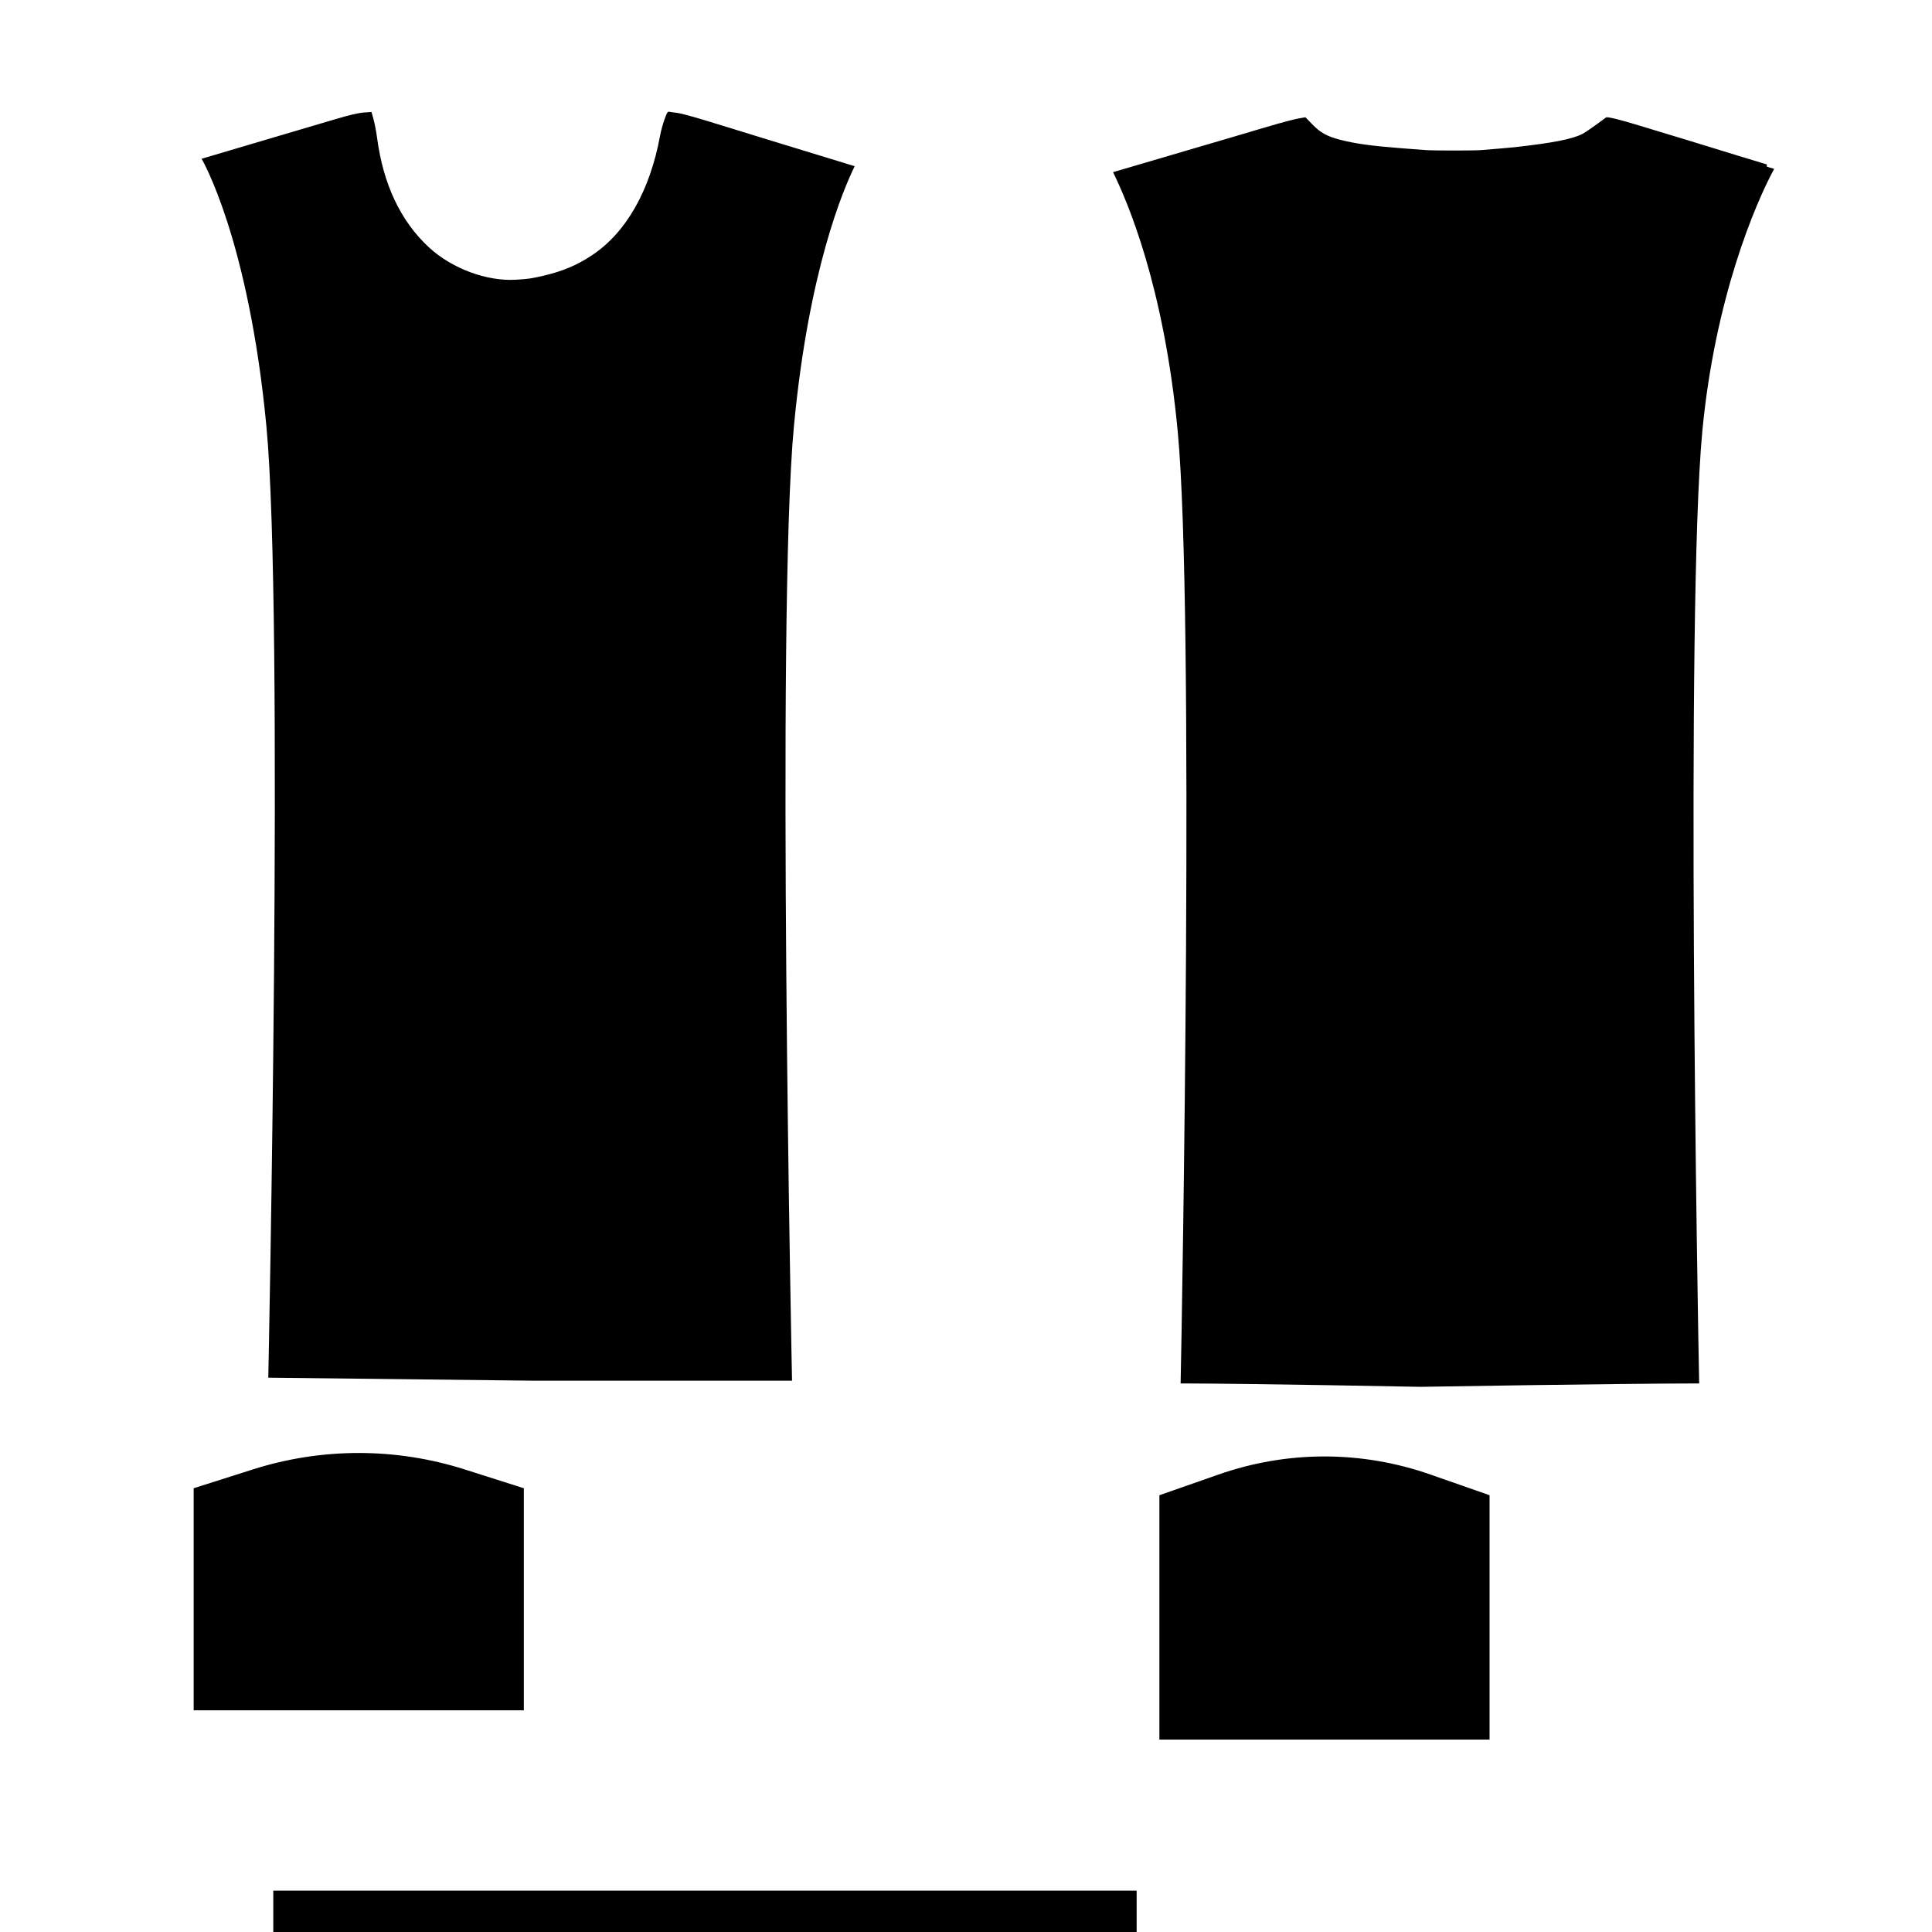 <?xml version="1.0" encoding="UTF-8"?><svg id="a" xmlns="http://www.w3.org/2000/svg" width="2048" height="2048" viewBox="0 0 2048 2048"><defs><style>.b{stroke-width:0px;}</style></defs><path class="b" d="m1204.9,2051.3H289.7v-47.1h915.2v47.1ZM905.8,176.1c-.2,0-.5-.1-.7-.2-12-3.7-45.6-13.9-62.1-19-8.3-2.6-23.3-7.2-33.3-10.2-10-3-21.8-6.7-26.3-8.1s-10.1-3.1-12.6-3.9c-2.5-.7-14.2-4.3-25.9-7.9-11.8-3.6-24-6.8-27.3-7.2-3.2-.3-6.8-.8-8-1.1-1.9-.4-2.5.6-5.3,8.3-1.7,4.8-3.8,12.5-4.6,17.1-10.7,58.2-35.9,102.5-71.9,126.5-16,10.7-31.1,17-51.3,21.8-6.6,1.5-10.6,2.4-14.7,3-4,.6-8,.9-14.6,1.3-30.9,2-68-11.7-92.4-34.2-30.1-27.8-48.6-66.9-55.1-116.4-.8-6.2-2.5-14.9-3.7-19.3l-2.2-7.9-8.2.6c-6,.4-14.7,2.5-32.3,7.7-13.3,3.9-39.6,11.7-58.5,17.3-18.9,5.6-38.7,11.4-43.9,13-12.7,3.8-25.1,7.4-37.2,11,0,0,49.7,83.8,68.7,283.5,18.9,199.7,2,1008.6,2,1008.6l281.9,3.2h273.3s-16.9-812.2,2-1011.9c15.6-164.9,52.2-250.7,64.5-275.7Zm-350.4,1636.9H205.3v-235.4l62.6-19.9c73.1-23.3,151.7-23.3,224.8,0l62.6,19.9v235.4Zm1023.6,31h-350v-259l62.6-21.9c73.1-25.6,151.7-25.6,224.8,0l62.6,21.9v259Zm-327.6-377.5c74.2.1,254.4,3.6,254.4,3.6,0,0,207.8-3.5,295.4-3.6-1.5-68.4-14.5-819.5,3.3-1009,13.4-141.8,56.5-242.3,76.2-278.5,0,0,0,0,0,0-2.7-.8-5.3-1.6-7.4-2.2-.5-.2-.6-1.1-.3-2.5-1.8-.5-3.4-1-4.4-1.3-7-2.1-45.8-13.9-56.6-17.3-8.7-2.7-32.1-9.9-51.5-15.7-4.2-1.3-14.4-4.4-22.7-6.9-20.2-6.2-34-9.6-35.3-8.6-14.1,10.4-21.1,15.3-24.8,17.3-10.4,5.6-31.9,9.8-72.7,14.3-1.9.2-9.4.9-16.7,1.5-7.2.6-15.4,1.3-18.2,1.5-6.8.6-51,.6-58.6,0-3.3-.3-15.1-1.2-26.3-2-31.1-2.4-48.6-4.8-64.8-9-13.8-3.6-20.8-7.5-29.3-16.3l-7.3-7.5-7.3,1.3c-4,.7-14.2,3.3-22.5,5.7s-18.3,5.3-22.2,6.5c-3.9,1.1-9.8,2.9-13.1,3.9-3.3,1-13.1,3.9-21.7,6.4-8.6,2.5-27,7.9-40.9,12-45.7,13.5-60.3,17.8-76.2,22.4,14.9,30.6,53.9,119.6,68.6,275.4,17.8,189.4,4.5,940.4,3,1008.9Z"/></svg>